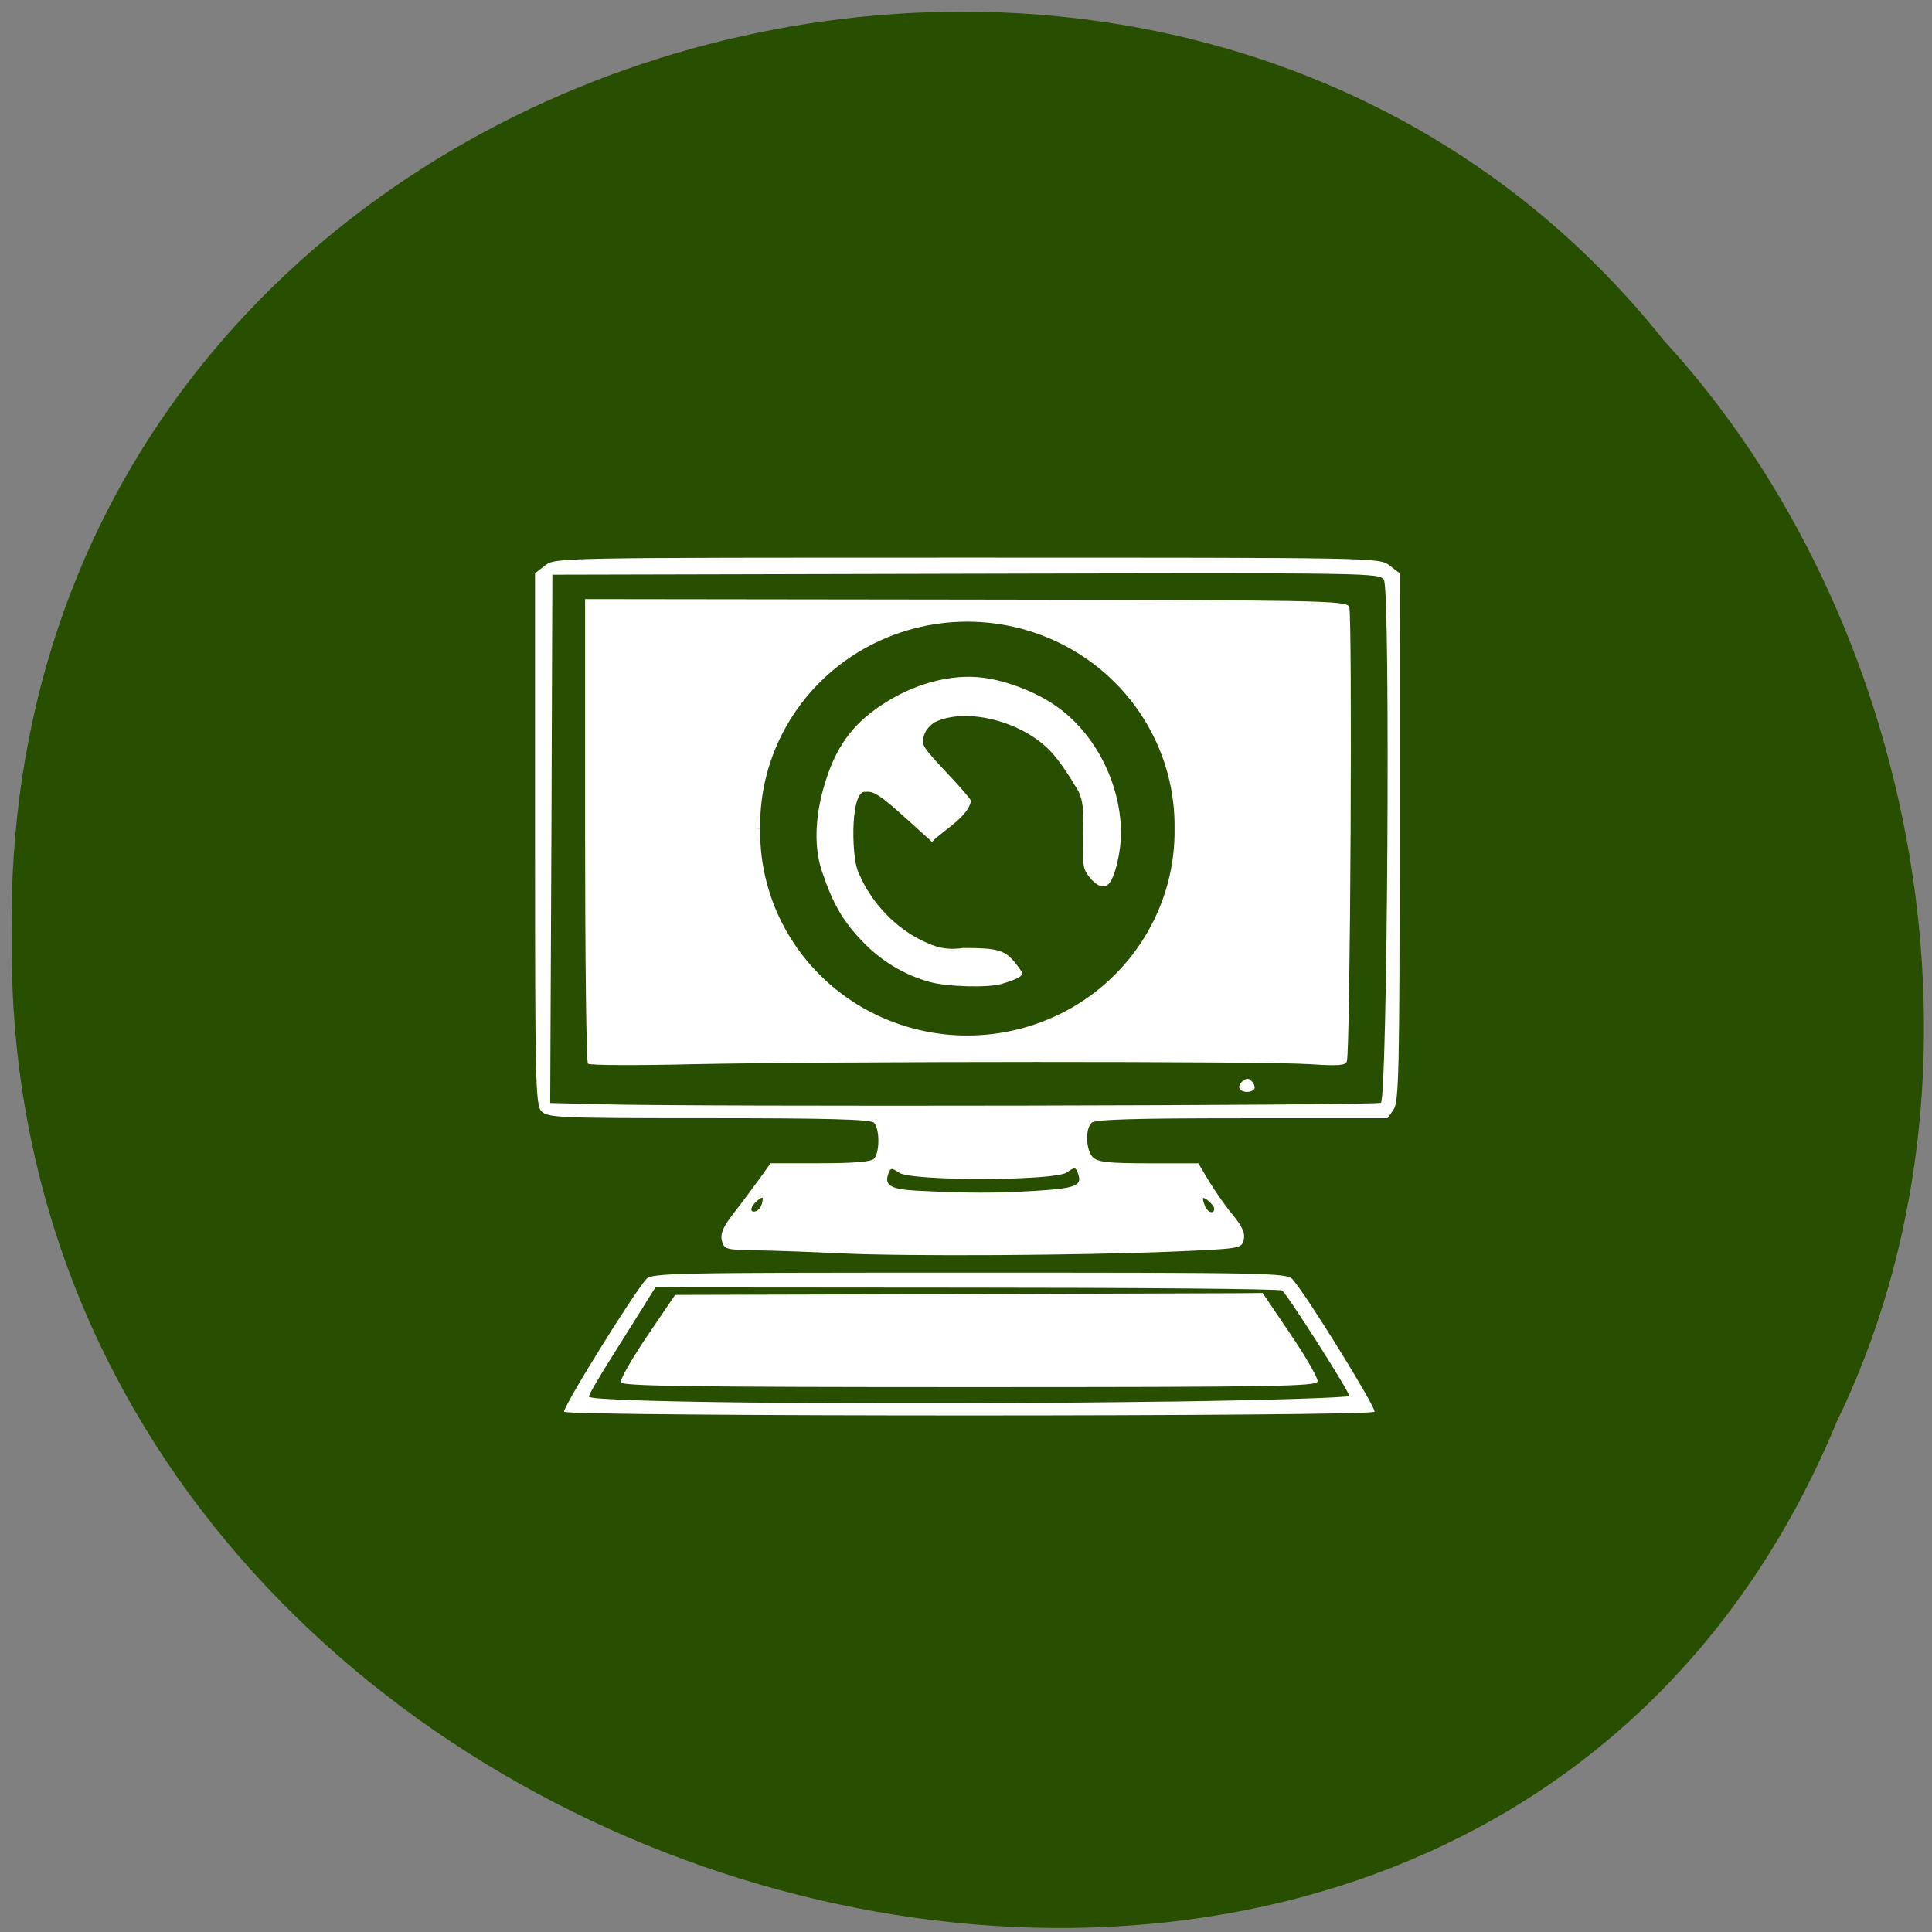 <svg xmlns="http://www.w3.org/2000/svg" viewBox="0 0 32 32"><rect x="0" y="0" width="32" height="32" fill="#808080" stroke="none"/><path d="m 30.414 23.57 c -6.238 14.996 -30.375 8.305 -30.22 -8.03 c -0.242 -14.844 18.953 -20.473 27.367 -9.898 c 4.207 4.574 5.676 12.148 2.852 17.926" fill="#284f00"/><path d="m 9.344 23.383 c -0.035 -0.055 1.141 -1.953 1.359 -2.195 c 0.094 -0.105 0.43 -0.109 5.352 -0.109 c 4.926 0 5.262 0.004 5.352 0.109 c 0.223 0.242 1.395 2.141 1.359 2.195 c -0.051 0.082 -13.371 0.082 -13.422 0 m 10.02 -0.168 c 1.641 -0.023 2.984 -0.066 2.984 -0.094 c 0 -0.074 -1.031 -1.691 -1.113 -1.746 c -0.039 -0.027 -2.391 -0.047 -5.227 -0.047 l -5.152 -0.004 l -0.129 0.203 c -0.066 0.113 -0.316 0.504 -0.547 0.875 c -0.234 0.367 -0.426 0.695 -0.426 0.73 c 0 0.102 5.105 0.145 9.609 0.082 m -9.08 -0.316 c -0.016 -0.047 0.18 -0.387 0.434 -0.766 l 0.465 -0.684 l 4.434 -0.012 c 2.437 -0.008 4.629 -0.016 4.863 -0.016 l 0.434 -0.004 l 0.465 0.688 c 0.254 0.375 0.457 0.727 0.445 0.777 c -0.016 0.082 -0.68 0.094 -5.762 0.094 c -4.605 0 -5.75 -0.016 -5.777 -0.078 m 3.66 -2.137 c -0.492 -0.023 -1.133 -0.047 -1.422 -0.051 c -0.504 -0.008 -0.527 -0.016 -0.566 -0.16 c -0.027 -0.117 0.02 -0.227 0.195 -0.453 c 0.129 -0.164 0.316 -0.418 0.422 -0.563 l 0.191 -0.266 h 0.816 c 0.551 0 0.844 -0.023 0.895 -0.074 c 0.098 -0.098 0.098 -0.5 0 -0.598 c -0.059 -0.055 -0.754 -0.074 -2.738 -0.074 c -2.5 0 -2.668 -0.008 -2.77 -0.117 c -0.098 -0.102 -0.105 -0.504 -0.105 -4.512 v -4.398 l 0.168 -0.129 c 0.168 -0.129 0.188 -0.129 6.992 -0.129 c 6.805 0 6.824 0 6.992 0.129 l 0.168 0.129 v 4.375 c 0 3.859 -0.012 4.391 -0.102 4.512 l -0.098 0.141 h -2.414 c -1.789 0 -2.434 0.02 -2.488 0.074 c -0.109 0.105 -0.094 0.457 0.023 0.574 c 0.082 0.078 0.262 0.098 0.926 0.098 h 0.82 l 0.176 0.297 c 0.098 0.16 0.273 0.414 0.395 0.559 c 0.16 0.195 0.207 0.305 0.18 0.41 c -0.035 0.145 -0.051 0.148 -1.141 0.195 c -1.582 0.066 -4.469 0.082 -5.516 0.031 m -1.32 -0.84 c 0.023 -0.102 0.012 -0.105 -0.078 -0.035 c -0.121 0.098 -0.137 0.215 -0.023 0.176 c 0.043 -0.012 0.09 -0.078 0.102 -0.141 m 7.488 0.102 c 0 -0.027 -0.043 -0.09 -0.094 -0.129 c -0.105 -0.086 -0.117 -0.066 -0.059 0.086 c 0.043 0.105 0.152 0.137 0.152 0.043 m -2.977 -0.297 c 0.703 -0.043 0.801 -0.086 0.715 -0.305 c -0.035 -0.09 -0.051 -0.09 -0.18 0 c -0.207 0.141 -2.574 0.145 -2.777 0.004 c -0.121 -0.082 -0.141 -0.082 -0.172 0 c -0.082 0.207 0.023 0.273 0.461 0.297 c 0.863 0.043 1.285 0.043 1.953 0.004 m 5.738 -1.461 c 0.109 -0.066 0.16 -8.457 0.051 -8.656 c -0.066 -0.121 -0.152 -0.121 -6.922 -0.105 l -6.852 0.016 l -0.016 4.375 l -0.02 4.375 l 0.785 0.02 c 1.629 0.047 12.891 0.023 12.973 -0.023 m -2.34 -0.234 c -0.02 -0.031 0.004 -0.086 0.051 -0.125 c 0.066 -0.055 0.105 -0.051 0.16 0.012 c 0.039 0.047 0.051 0.105 0.027 0.125 c -0.059 0.063 -0.199 0.051 -0.238 -0.012 m -10.793 -0.414 c -0.027 -0.027 -0.047 -1.77 -0.047 -3.871 v -3.824 l 6.297 0.008 c 5.906 0.008 6.301 0.016 6.359 0.117 c 0.055 0.105 0.02 7.352 -0.039 7.531 c -0.02 0.07 -0.145 0.078 -0.617 0.047 c -0.75 -0.051 -7.895 -0.047 -10.18 0 c -0.949 0.023 -1.746 0.02 -1.773 -0.008" fill="#fff"/><g stroke="#fff"><path d="m 155.08 158.62 c 0.301 19.867 -9.991 38.31 -26.844 48.31 c -16.913 9.995 -37.738 9.995 -54.651 0 c -16.853 -9.995 -27.15 -28.443 -26.904 -48.31 c -0.241 -19.867 10.05 -38.31 26.904 -48.31 c 16.913 -9.995 37.738 -9.995 54.651 0 c 16.853 9.995 27.15 28.443 26.844 48.31" transform="matrix(-0.065 0 0 0.063 22.58 3.731)" fill="#284f00" stroke-width="2.802"/><path d="m 194.53 281.13 c -4.054 -1.159 -6.192 -2.174 -6.192 -2.898 c 0 -0.29 1.106 -1.812 2.359 -3.333 c 3.096 -3.551 5.233 -4.13 15.774 -4.13 c 5.676 0.797 9.214 -0.362 14.01 -2.826 c 8.55 -4.348 15.921 -12.536 19.386 -21.521 c 1.769 -5 2.285 -24.999 -2.948 -24.2 c -2.654 -0.29 -4.791 1.087 -13.12 8.478 l -7.592 6.739 c -3.464 -3.406 -10.762 -7.319 -11.867 -12.03 c 0 -0.362 3.02 -3.84 6.634 -7.608 c 8.624 -8.985 9.07 -9.637 8.03 -12.681 c -0.516 -1.594 -1.695 -3.043 -3.464 -4.203 c -10.246 -4.927 -28.3 -0.145 -37.08 9.42 c -2.359 2.609 -5.455 7.03 -7 9.782 c -3.612 4.71 -2.727 9.637 -2.727 15.362 c 0 10.289 -0.074 10.434 -1.843 12.826 c -2.138 2.681 -4.128 3.623 -5.528 2.391 c -1.916 -1.594 -3.98 -9.855 -3.907 -15.941 c 0.221 -14.999 8.182 -30.14 20.27 -38.33 c 6.118 -4.203 15.11 -7.608 22.482 -8.55 c 10.02 -1.304 21.892 1.884 31.917 8.55 c 8.477 5.652 14.08 12.318 17.764 25.434 c 2.506 8.985 2.875 17.898 0.295 25.22 c -3.391 9.71 -6.339 14.927 -12.826 21.448 c -5.749 5.797 -12.752 9.855 -20.344 11.956 c -5.455 1.522 -18.13 1.884 -22.482 0.652" transform="matrix(-0.053 0 0 0.054 26.895 1.098)" fill="#fff" stroke-width="0.667"/></g></svg>